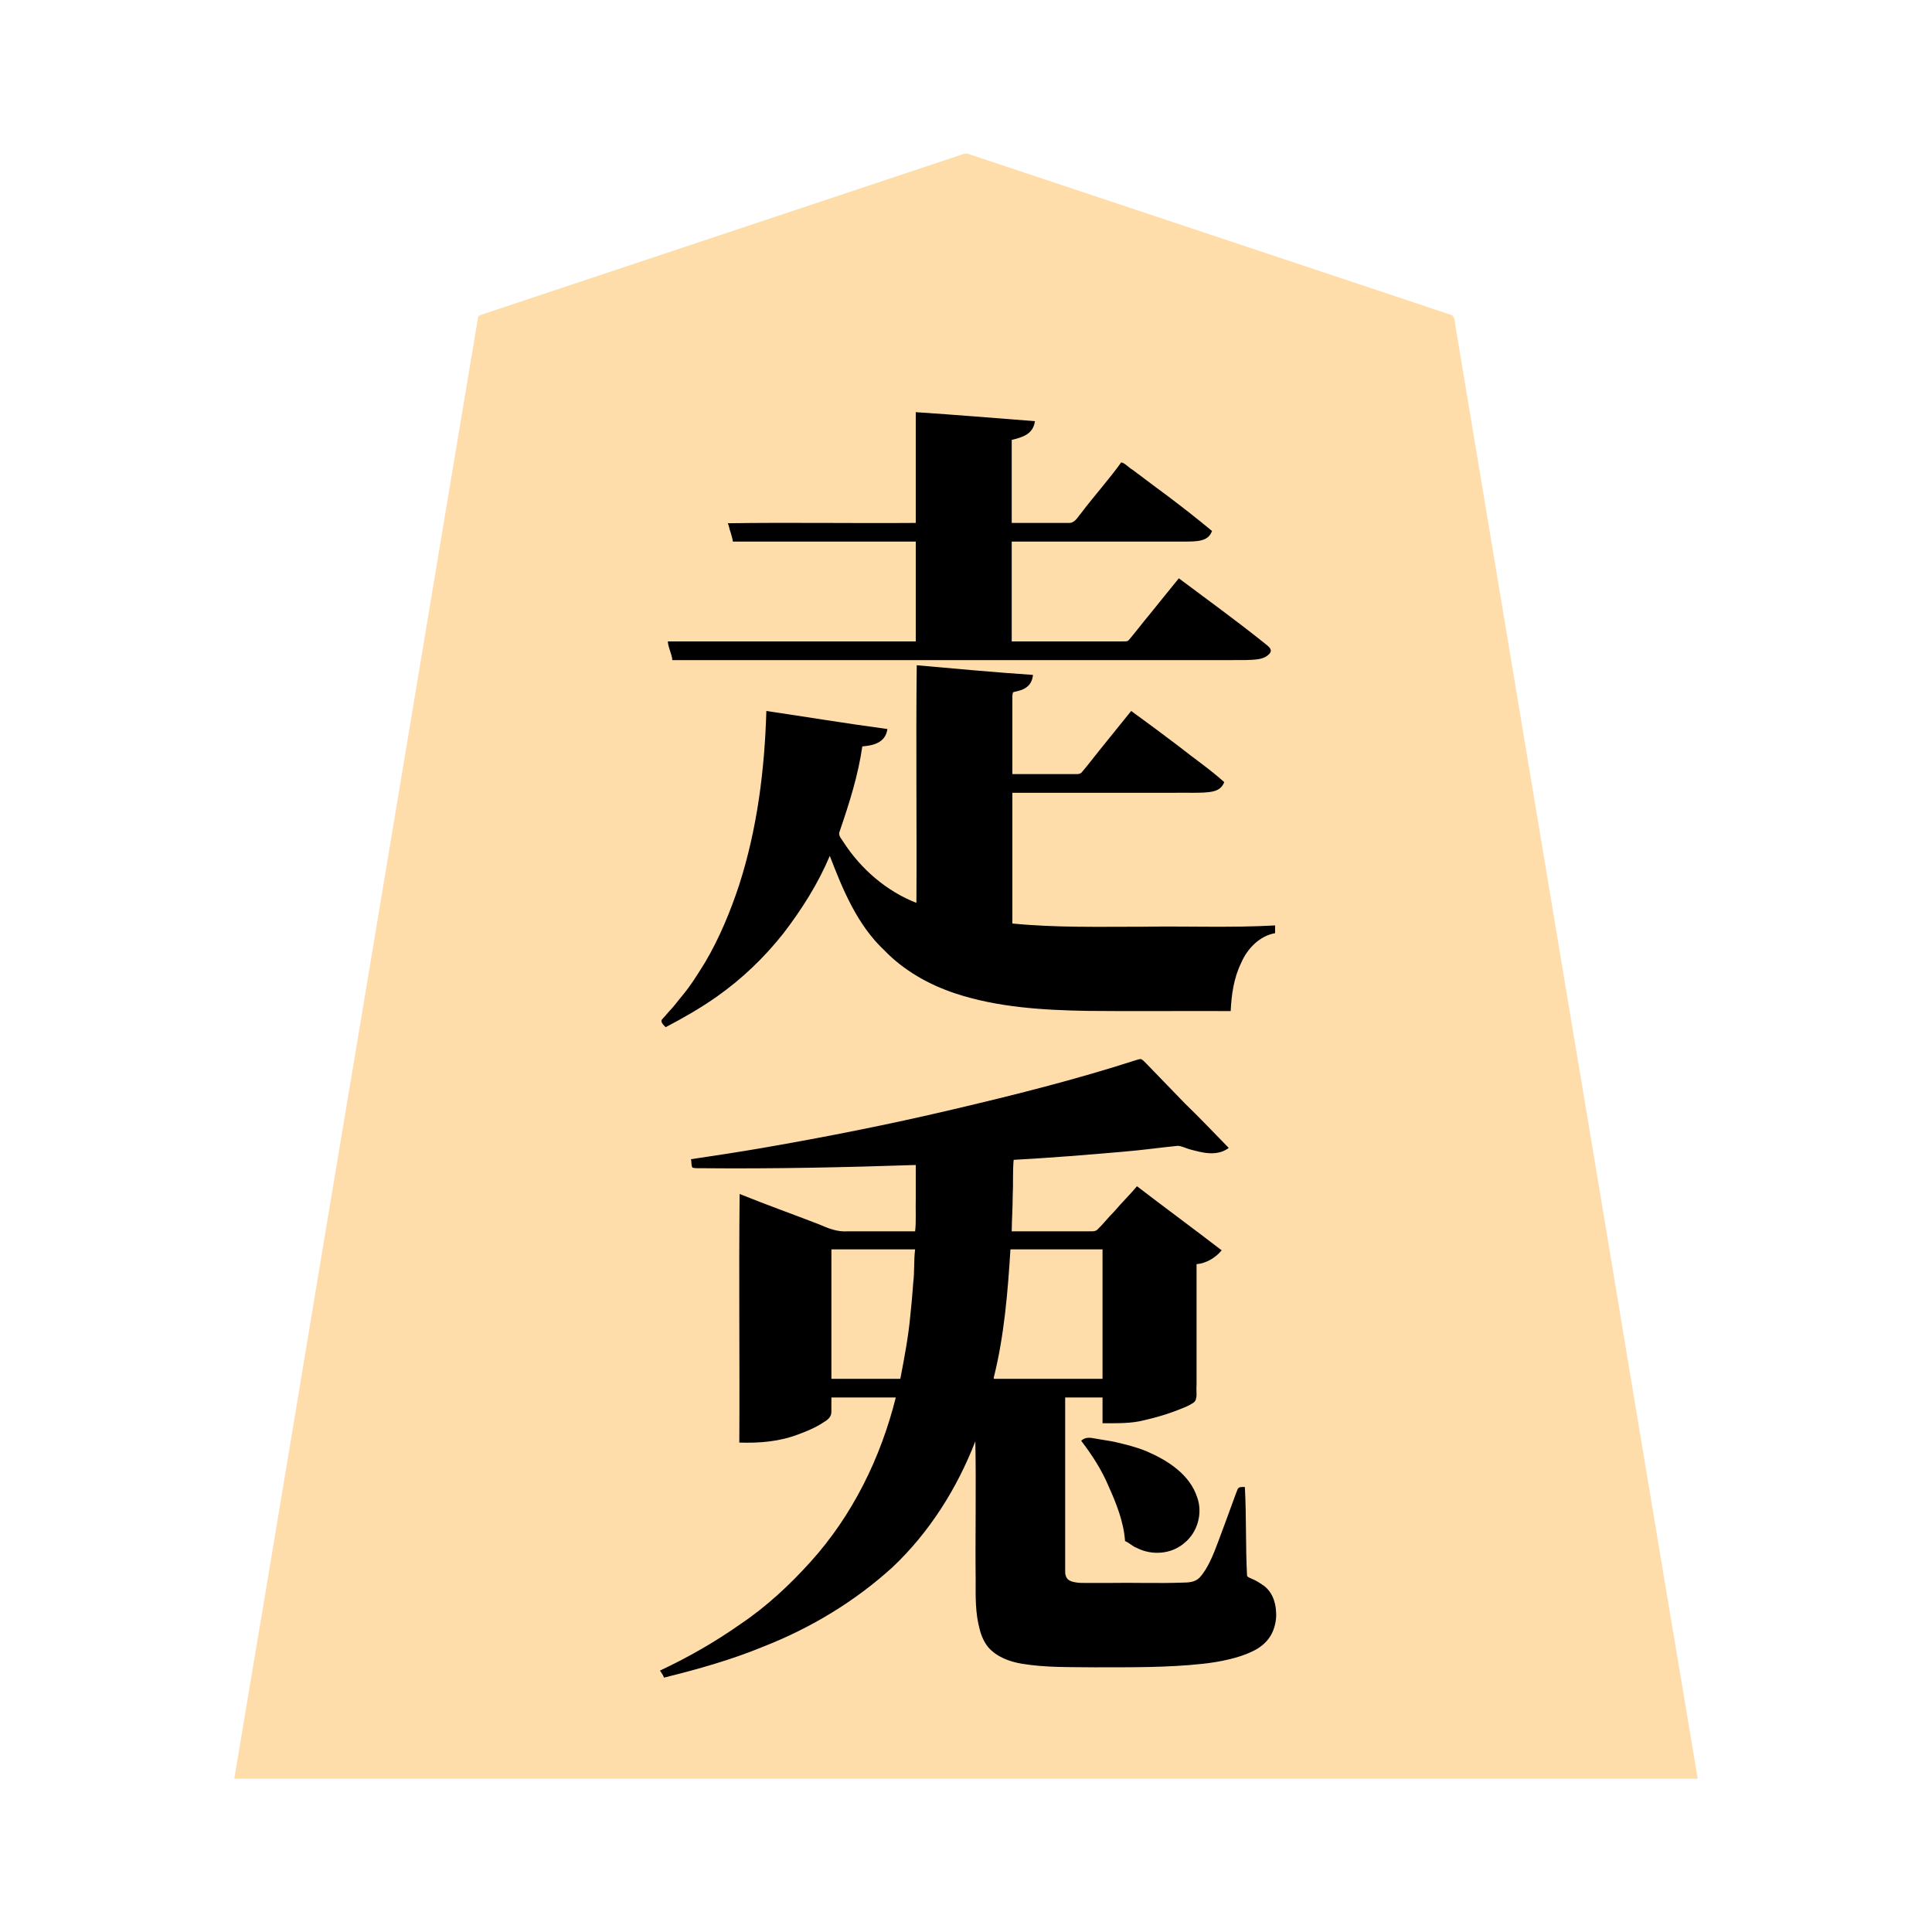<svg xmlns="http://www.w3.org/2000/svg" width="3000" height="3000"><path d="M364 2760.5v1.5h2272v-1.5c-68.931-409.09-136.257-818.54-204.874-1227.691-51.076-306.848-102.33-613.661-153.4-920.497-4.868-28.824-9.564-57.688-14.431-86.508-1.116-7.008-2.365-13.985-3.488-20.978-1.2-6.774-.246-15.245-9.425-16.859-109.868-36.632-219.702-73.24-329.563-109.867-95.996-32.013-192.02-63.992-288-96-41.993-13.978-83.98-28.011-125.966-41.994-5.663-2.605-10.407-1.693-15.513.621-156.173 52.06-312.354 104.114-468.521 156.173-58.68 19.531-117.334 39.097-175.992 58.657-25.668 8.506-51.298 17.139-76.962 25.643-6.176 2.075-12.369 4.11-18.537 6.195-3.02 1.124-6.483 1.813-8.8 4.255-62.934 375.423-125.132 751.075-187.889 1126.544C490.857 1998.664 428.048 2380.37 364 2760.5M1033.375 1593c55.968-27.268 108.352-63.537 151.15-108.95 22.195-22.44 40.876-48.22 58.584-74.224 16.608-26.004 32.56-53.078 43.891-81.826 3.888.188 5.25 5.18 6.225 8.214 18.11 53.06 45.104 104.762 86.252 143.754 30.5 29.607 68.53 49.794 108.679 62.931 65.747 20.868 135.39 24.41 203.763 25.86 72.687.687 145.393-.125 218.081.241 1.217-25.46 4.82-51.419 16.188-74.598 9.276-21.97 28.468-42.147 52.812-46.402v-10c-8.447 1.804-17.237.752-25.796 1.271-64.355.924-128.713.777-193.067.729-63.06.14-126.302 1.379-189.137-5v-205h273.6c11.187.04 22.386.33 33.49-1.206 8.356-.91 19.347-5.837 20.421-13.915-21.235-21.044-47.666-36.801-70.479-56.113-24.081-17.292-47.274-36.632-72.032-52.766-1.08 3.752-5.722 7.118-8.168 10.975-21.33 26.23-42.282 52.758-63.593 78.997-2.367 3.3-5.144 7.36-10.336 6.997-34.306.088-68.607-.016-102.903.031v-112.2c.169-5.345-.414-10.95.735-16.154 2-2.45 7.22-1.543 10.336-3.242 12.08-3.045 18.358-11.148 20.929-21.904-59.566-4.234-119.326-10.853-179-14.5v368c-11.895-1.81-25.653-11.998-34.387-16.105-19.545-10.803-36.28-25.848-51.846-41.628-11.993-11.717-21.685-25.507-30.876-39.441-3.433-4.635-7.639-9.458-3.952-16.276 14.728-42.903 28.602-86.49 35.061-131.55 14.01-1.003 36.456-5.046 38-25-61.831-7.512-123.17-19.694-185-27-2.722 90.613-14.191 181.628-41.904 268.193-13.384 40.932-30.156 80.87-51.494 118.294-10.884 18.006-22.082 35.946-35.293 52.378-6.683 8.133-13.224 16.39-20.139 24.326-3.823 3.856-7.209 8.088-10.895 12.049-5.002 4.199-1 8.428 2.1 11.76M1513 2237h3v170.4c1.043 40.857-3.232 82.733 6.566 122.863 3.468 13.626 10.493 26.688 22.082 35.056 20.495 15.27 46.983 18.745 71.67 20.78 41.295 3.18 82.829 1.203 124.184 1.901 40.62.087 81.283-.985 121.701-4.976 30.159-3.417 61.164-8.52 88.108-23.279 19.958-10.855 31.875-33.007 30.159-55.712-.608-16.947-7.462-34.464-22.965-43.35-5.035-3.564-10.528-6.432-16.23-8.774-7.572-2.343-6.445-8.314-6.275-14.528-.105-21.436-1.187-42.84-1.351-64.264-.636-21.039-.354-42.12-1.649-63.117-9.545-1.427-10.946 6.917-12.98 13.336-8.405 23.45-17.13 46.794-25.817 70.13-7.313 19.09-16.055 42.237-28.72 56.437-7.476 7.935-16.66 8.284-26.107 8.533-39.356 1.472-78.788-.156-118.15.564-14.787-.196-29.586.243-44.369-.142-5.546-.458-12.35-1.296-16.782-4.077-5.241-3.499-6.097-8.927-6.057-14.321-.052-90.499.01-180.975-.018-271.46h60v40c21.631-.073 43.72.544 64.815-5.204 14.925-3.377 29.589-7.762 43.99-12.942 10.28-4.047 20.953-7.494 30.213-13.657 4.364-2.454 5.496-6.996 4.98-11.628.005-33.584 0-67.176.002-100.754V1962c14.527-1.542 28.882-9.167 38-20.5-43.295-32.304-86.16-65.289-129.5-97.5-10.982 13.595-23.994 25.405-35.024 38.95-9.616 8.9-17.017 20.057-26.962 28.582-3.962 2.96-12.154.466-16.565 1.468H1570c.073-18.876 1.37-37.729 1.514-56.597 1.056-18.775-.255-37.678 1.486-56.403 56.544-3.018 113.015-7.674 169.433-12.55 27.875-2.556 55.645-5.955 83.453-9.122 7.003-1.075 13.44 2.073 19.79 4.406 18.988 6.42 42.269 11.742 60.324-.234-22.432-22.968-44.481-46.277-67.602-68.602-19.483-20.441-39.392-40.434-58.873-60.873-2.198-2.068-4.53-4.826-6.848-6.355-2.106-2.132-6.195.446-8.385.728-93.043 30.003-187.915 53.816-283.027 76.23-96.126 22.82-193.131 41.752-290.409 58.885-38.88 6.595-77.86 12.735-116.856 18.487 1.413 3.427-.071 10.181 3.436 11.56 4.47.568 9.018.46 13.517.44 110.75 1.209 221.399-1.553 332.047-5v52.8c-.521 16.866.855 36.806-1 52.2h-105c-7.542-.103-16.827.795-23.332-2.12-48.051-18.238-96.153-36.683-144.168-54.88-1.426 127.539.26 255.402-.5 383 30.624.995 61.545-1.815 90.393-13.003 13.162-4.924 26.238-10.288 37.972-18.138 5.199-3.072 12.37-7.729 12.596-15.706.112-7.712-.02-15.45.039-23.153h102c-21.681 94.104-66.792 183.235-130.905 255.522-32.217 36.482-68.249 69.645-108.543 97.153-39.187 27.63-81.206 51.994-124.552 72.325.36 6.421 5.327 9.856 10.483 7.893 23.446-6.174 47.002-12.017 70.15-19.269 44.807-14.104 89.146-30.427 131.201-51.486 61.728-29.893 118.52-70.487 166.262-119.745 46.42-50.416 83.148-110.11 106.904-174.393M1038 997.5c2.174 8.213 5.95 19.529 7 26.5h880.2c9.527-.186 19.189.08 28.623-1.515 7.083-1.393 16.61-4.652 19.177-13.985-45.976-38.054-94.655-72.88-142.5-108.5-14.691 18.384-29.565 36.674-44.298 55.032-11.467 13.417-21.841 27.808-33.473 41.046-7.422 1.797-15.478.354-23.065.922H1570V840h240c13.351-.24 26.685.316 40.02-.228 11.886-.448 28.116-2.852 29.98-15.772-12.205-7.611-22.426-19.176-34.549-27.213-33.93-26.437-68.819-51.638-102.951-77.787-20.665 26.799-42.519 53.022-63.454 79.68-2.69 3.323-5.321 6.68-8 9.997-4.821 6.737-16.301 3.35-23.335 4.323H1570V682c9.766-2.357 21.032-4.84 28.171-12.426 3.136-3.33 6.519-8.15 6.373-12.58.293-3.05-4.374-2.732-6.167-3.005-2.85-.083-5.682-.265-8.52-.5-8.562-.726-17.158-1.255-25.718-1.975-14.827-1.246-29.71-1.913-44.517-3.41-32.233-2.017-64.39-5.139-96.622-7.104v172h-291c1.626 8.861 6.127 18.764 7 27h284v157h-385zM1290 2142h109c6.418-33.018 12.634-66.192 15.71-99.728 4.833-34.255 4.781-68.87 7.29-103.272h-132zm252 0h171v-203h-145c-3.147 68.226-11.167 136.34-26 203m139 95.5c16.258 21.615 31.03 44.765 41.638 69.856 12.088 26.841 23.172 54.944 25.362 84.644 7.024 2.799 11.178 7.997 17.891 10.439 22.783 12.14 52.193 9.98 71.912-7.279 20.223-15.873 29.079-45.002 20.144-69.22-11.408-35.064-44.498-56.244-76.22-70.428-15.651-6.557-32.062-11.05-48.599-14.72-9.17-2.302-18.614-3.339-27.897-5.082-8.188-1.54-17.06-3.509-24.231 1.29z" style="fill:#fda;fill-rule:evenodd;stroke:none"/><path d="M1025 2594.375c2.111 3.262 5.055 7.108 6 10.625 52.598-12.994 104.987-27.719 155.142-48.464 73.27-28.775 141.713-70.08 199.956-123.151 57.254-54.142 99.994-122.184 128.402-195.385 1.426 71.724-.26 143.76.5 215.55-.14 25.639-.606 51.761 6.332 76.744 2.494 10.085 6.901 19.87 13.515 27.908 13.215 14.889 32.726 21.962 51.812 25.213 37.197 6.214 75.14 5.074 112.707 5.585 56.303-.086 112.8.602 168.857-5.527 25.436-2.774 55.525-8.812 76.702-19.319 11.197-5.198 21.15-13.089 27.705-23.609 6.666-10.617 9.877-25.825 8.894-37.207-.624-16.707-7.078-33.96-22.117-43.092-5.035-3.464-10.316-6.614-16.02-8.876-2.34-1.292-5.851-2.051-6.947-4.506-2.473-45.867-.872-91.992-3.44-137.864-4.08.092-9.825-.949-11.479 4.095-1.695 4.041-3.127 8.212-4.669 12.298-8.259 23.123-16.94 46.094-25.462 69.114-7.01 18.79-15.917 41.458-28.652 55.133-6.775 6.99-16.797 7.802-25.928 7.822-38.776 1.42-77.596-.165-116.382.538-14.537-.192-29.048.238-43.576-.139-5.83-.493-13.128-1.356-17.589-4.66-4.463-3.365-5.494-9.125-5.253-14.343-.029-89.625.006-179.238-.01-268.858h58v40c21.957-.129 44.426.787 65.884-4.98 15.238-3.492 30.228-7.841 44.92-13.166 10.435-4.153 21.314-7.568 30.654-13.975 7.047-4.987 3.55-17.95 4.542-26.876V1963c15.384-1.432 29.337-9.848 39-21.5-43.553-33.507-87.89-66.077-131.5-99.5-11.175 13.436-23.803 25.582-35.086 38.91-9.305 9.256-17.287 19.78-26.813 28.81-4.004 3.401-10.821 1.888-15.618 2.28H1571c.168-18.665 1.53-37.31 1.544-55.972.992-18.327-.261-36.766 1.456-55.028 56.915-3.131 113.78-7.67 170.565-12.677 28.059-2.295 55.925-6.253 83.92-9.06 5.754-.112 12.739 3.754 19.201 5.46 17.265 4.538 41.324 12.066 60.314-2.223-22.732-23.262-45.066-46.856-68.475-69.475-19.654-20.537-39.609-40.726-59.258-61.258-2.197-2.066-4.53-4.84-6.89-6.33-2.139-2.27-6.702.226-9.02.603-94.154 30.41-190.192 54.498-286.481 77.078-97.343 22.964-195.526 42.35-294.064 59.415-36.875 6.284-73.806 12.062-110.812 17.467 1.063 4.22-.014 10.16 2.417 13.159 4.843 1.334 10.154.628 15.133.841 110.541 1.074 221.006-1.347 331.45-5v52.2c-.487 16.416.82 35.82-1 50.8h-105c-15.643 1.156-30.14-4.671-44.29-10.89-40.988-15.821-82.522-30.684-123.21-47.11-1.426 128.539.26 257.402-.5 386 31.105 1.059 62.538-1.454 91.876-12.818 13.343-4.921 26.592-10.412 38.49-18.323 5.198-3.072 12.368-7.729 12.595-15.706.112-7.712-.02-15.45.039-23.153h100c-23.405 93.749-67.223 183.107-132.253 255.08-32.546 36.085-68.318 69.469-108.792 96.696-39.282 27.708-81.485 51.851-124.955 72.224zm8.625-999.375c27.375-14.273 54.38-29.796 79.698-47.598 38.968-27.502 73.51-60.606 103.037-97.948 28.508-37.174 53.908-77.186 72.14-120.454 20.166 52.58 42.79 107.532 85.102 147.102 30.09 30.998 68.243 52.547 108.966 66.23 66.491 22.059 137.16 26.177 206.592 27.389 73.938.796 147.905-.145 221.84.279 1.217-25.46 4.82-51.419 16.188-74.598 9.276-21.97 28.468-42.147 52.812-46.402v-12c-68.186 3.797-136.79.87-205.058 2-67.668-.01-135.507 1.676-202.942-5v-203h255c14.146-.31 28.304.412 42.425-.308 11.296-.925 25.96-1.347 31.575-16.192-22.576-20.341-47.834-37.445-71.534-56.402-24.13-18.28-48.453-36.379-72.966-54.098-22.54 28.188-45.575 56.046-67.846 84.453-3.082 3.572-6.046 7.242-9.01 10.895-3.075 3.347-7.898 2.592-12.13 2.652H1572v-112.2c.005-2.798-.006-5.603.004-8.397.195-2.1.118-5.919 1.896-6.807 7.256-1.587 15.011-3.153 20.915-8.128 5.86-4.4 8.494-11.44 9.185-18.468-60.099-4.084-120.65-9.636-180.5-15-1.426 122.874.26 246.061-.5 369-46.464-18.171-86.085-52.509-113.109-94.174-2.68-4.795-8.958-10.049-6.095-16.82 14.745-43.07 28.735-86.779 35.204-132.006 15.598-1.333 35.798-4.71 39-27-62.769-8.345-125.353-18.764-188-28-2.654 91.469-14.222 183.387-42.398 270.708-13.632 41.114-30.327 81.442-52.265 118.836-11.152 18.086-22.377 36.314-36.03 52.679-6.921 8.185-13.146 16.985-20.663 24.654-3.311 4.042-7.515 8.517-10.673 12.1-3.118 4.112 3.082 9.277 5.654 12.023M1044 1025h864.6c11.869-.142 23.73.291 35.57-.448 9.256-.523 19.74-1.699 26.508-8.872 7.603-7.503-3.15-13.28-8.11-17.693-43.113-34.489-87.891-66.926-132.068-99.987-14.898 18.193-29.576 36.587-44.383 54.85-11.402 13.476-21.916 27.704-33.374 41.107-2.064 2.983-8.018 1.557-10.917 2.043H1571V841h240.6c13.331-.259 26.669.347 39.985-.264 11.212-.627 25.227-1.57 30.415-16.236-22.648-18.873-45.922-37-69.461-54.739-12.111-8.695-23.818-17.932-35.85-26.72-5.837-4.69-12.103-8.795-17.94-13.457-6.118-3.438-11.743-10.523-17.749-11.584-19.346 27.004-42.306 52.352-62.41 79.007-5.086 5.657-9.505 15.79-19.678 14.993H1571V683c14.653-3.505 33.465-7.906 36-29-61.58-4.79-123.34-9.894-185-14v172c-97.264.76-194.81-.926-292 .5 2.12 3.55 2.534 9.42 4.41 13.946 1.141 4.692 3.289 10.113 3.59 14.554h284v155h-385c.54 10.014 6.242 19.052 7 29m247 1116h107c6.345-32.827 12.603-65.784 15.637-99.118 1.726-16.821 3.363-33.636 4.456-50.502 2.144-17.038.664-34.363 2.907-51.38h-130zm252-1.5c.03.55.186 1.058.5 1.5H1712v-201h-143c-4.091 66.557-9.762 134.973-26 199.5m136 97.875c16.656 21.83 31.777 45.053 42.428 70.544 12.188 26.975 23.371 55.206 25.572 85.081 7.164 2.923 11.434 8.164 18.322 10.666 23.473 11.98 53.713 9.82 73.908-7.829 20.308-16.393 28.588-45.89 19.882-70.443-11.541-35.77-45.418-57.4-77.909-71.502-16.021-6.75-32.933-10.829-49.795-14.799-9.446-2.065-19.075-3.133-28.564-4.945-7.964-1.265-16.04-3.99-23.844 2.852z" style="fill:#000;fill-rule:evenodd;stroke:none"/></svg>